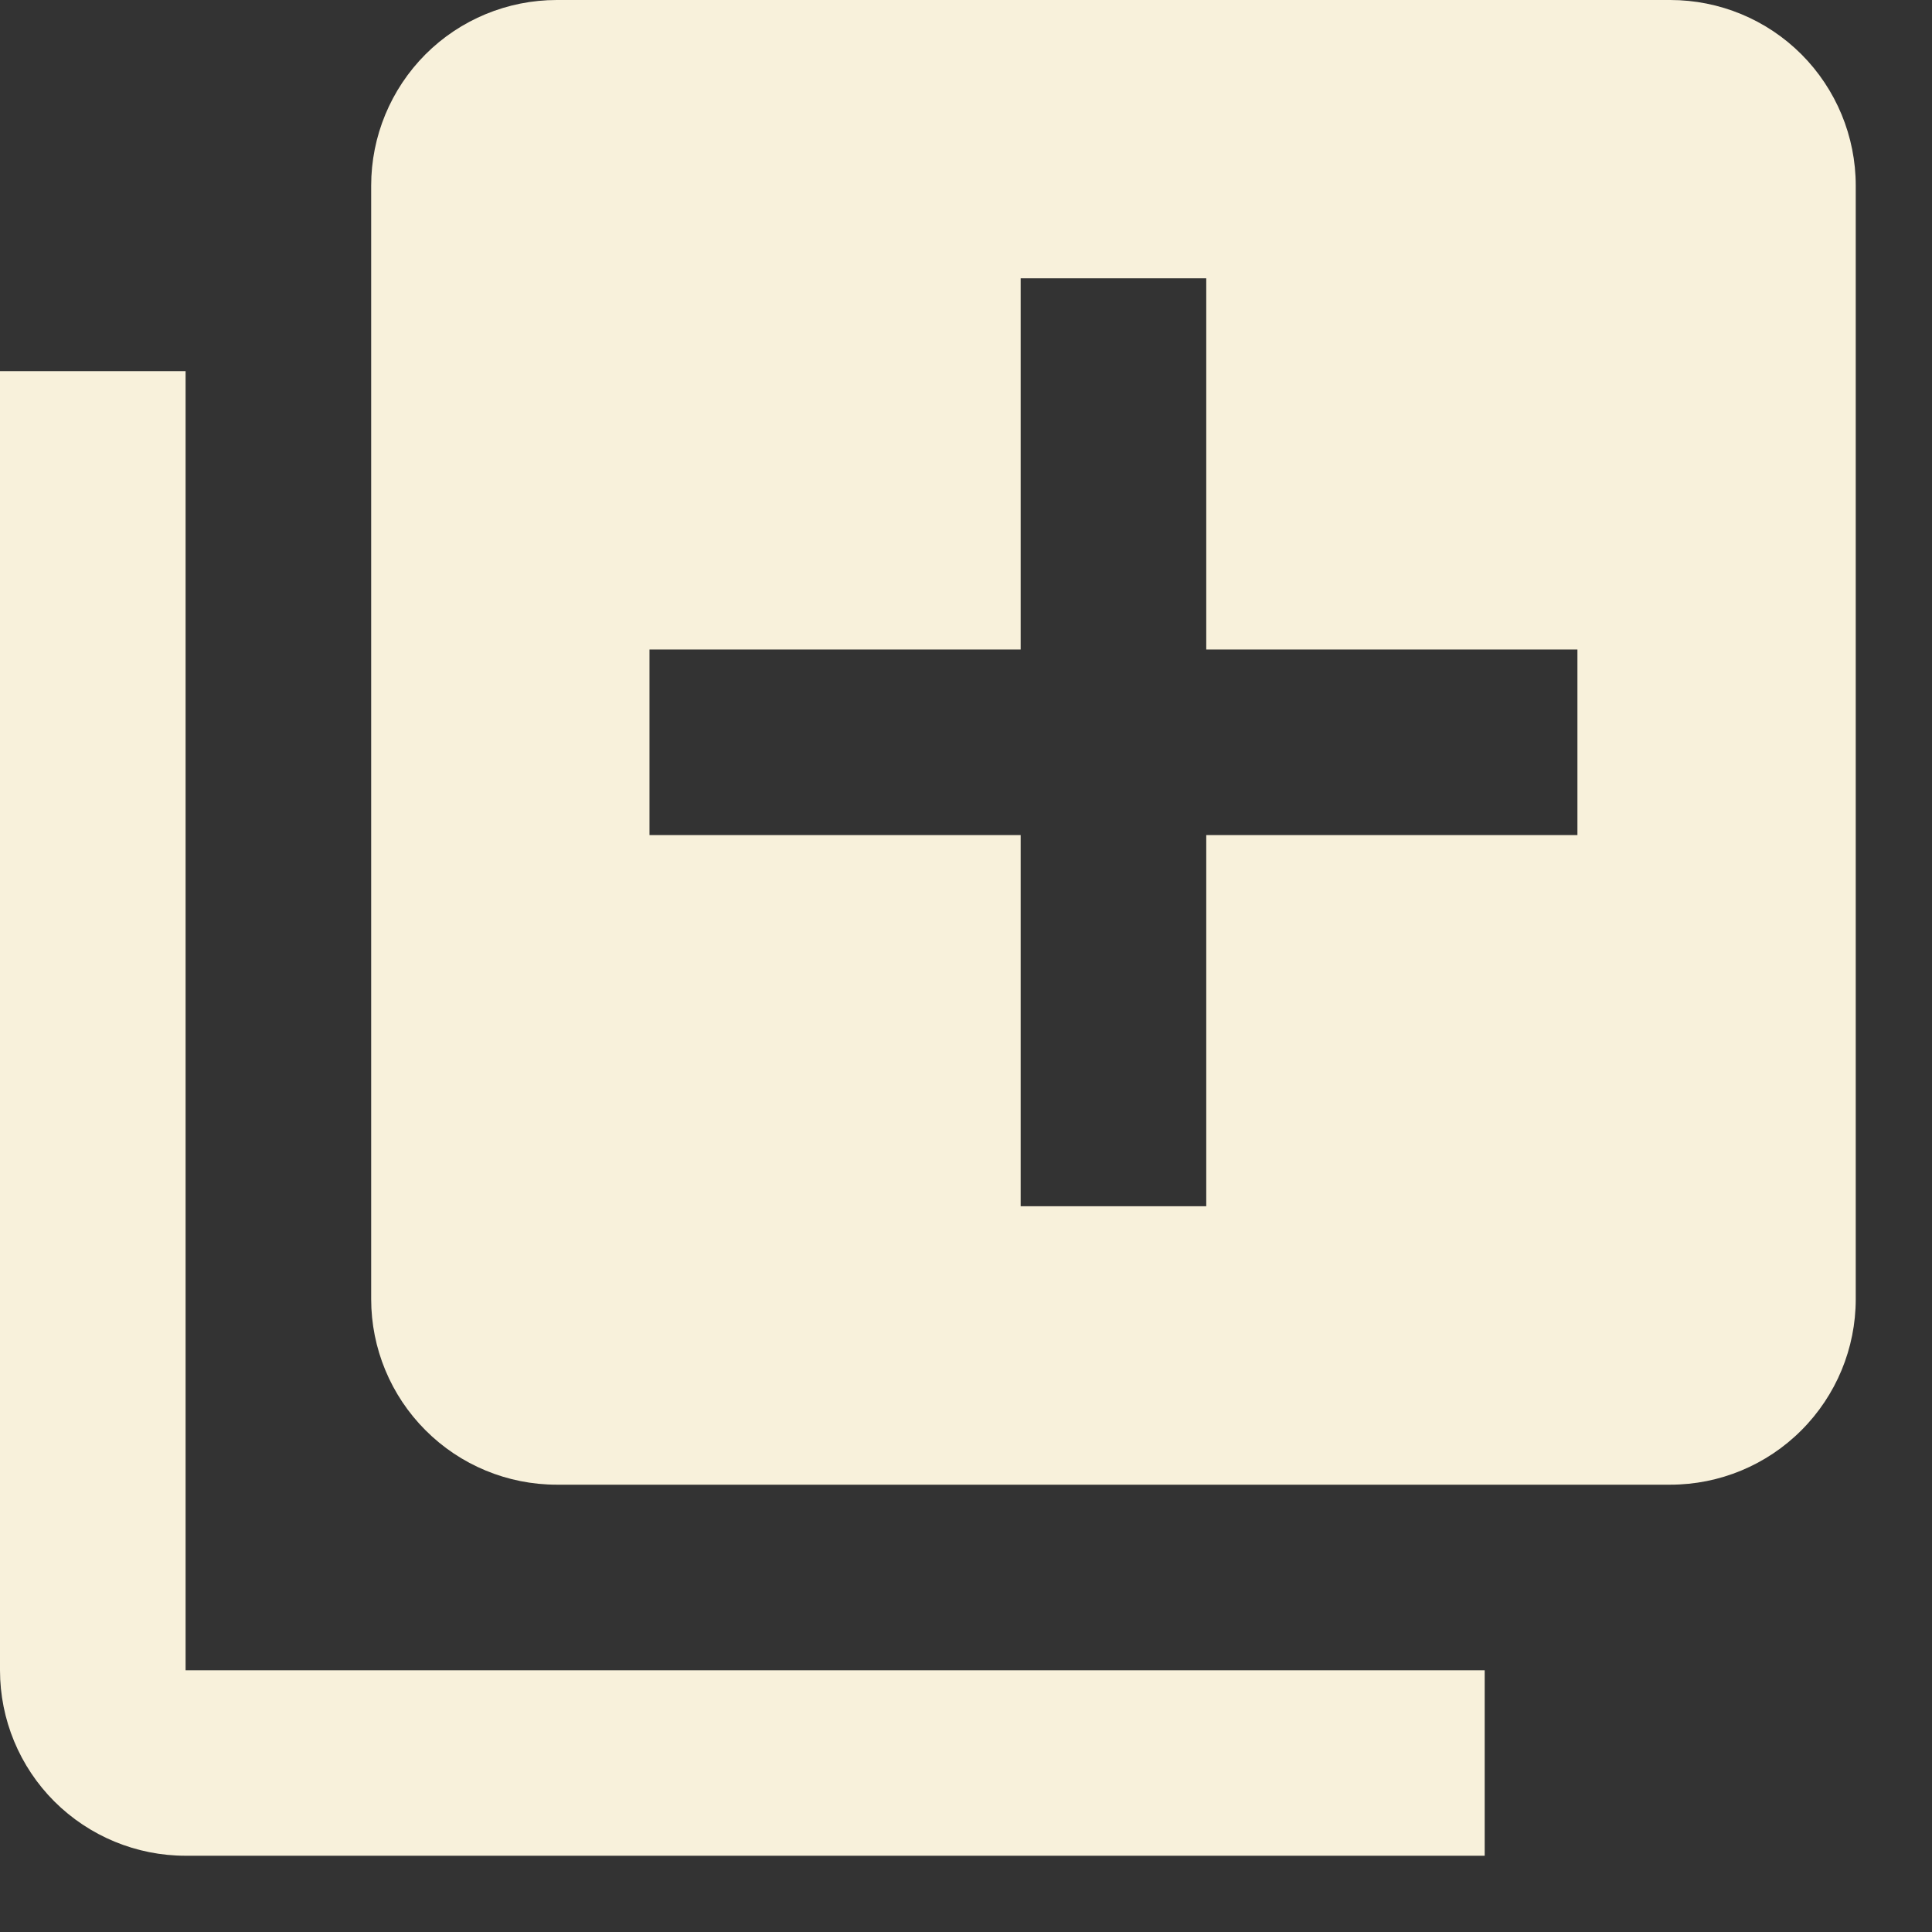 <svg width="17" height="17" viewBox="0 0 17 17" fill="none" xmlns="http://www.w3.org/2000/svg">
<rect x="0" y="0" width="17" height="17" fill="#333333" stroke="none"/>
<path d="M13.88 7.348H10.614V10.614H8.981V7.348H5.715V5.715H8.981V2.449H10.614V5.715H13.88M14.697 0H4.899C4.466 0 4.05 0.172 3.744 0.478C3.438 0.785 3.266 1.2 3.266 1.633V11.431C3.266 11.864 3.438 12.279 3.744 12.585C4.05 12.892 4.466 13.064 4.899 13.064H14.697C15.13 13.064 15.545 12.892 15.851 12.585C16.157 12.279 16.329 11.864 16.329 11.431V1.633C16.329 1.2 16.157 0.785 15.851 0.478C15.545 0.172 15.13 0 14.697 0ZM1.633 3.266H0V14.697C0 15.13 0.172 15.545 0.478 15.851C0.785 16.157 1.2 16.329 1.633 16.329H13.064V14.697H1.633V3.266Z" fill="#F8F1DB"/>
</svg>

